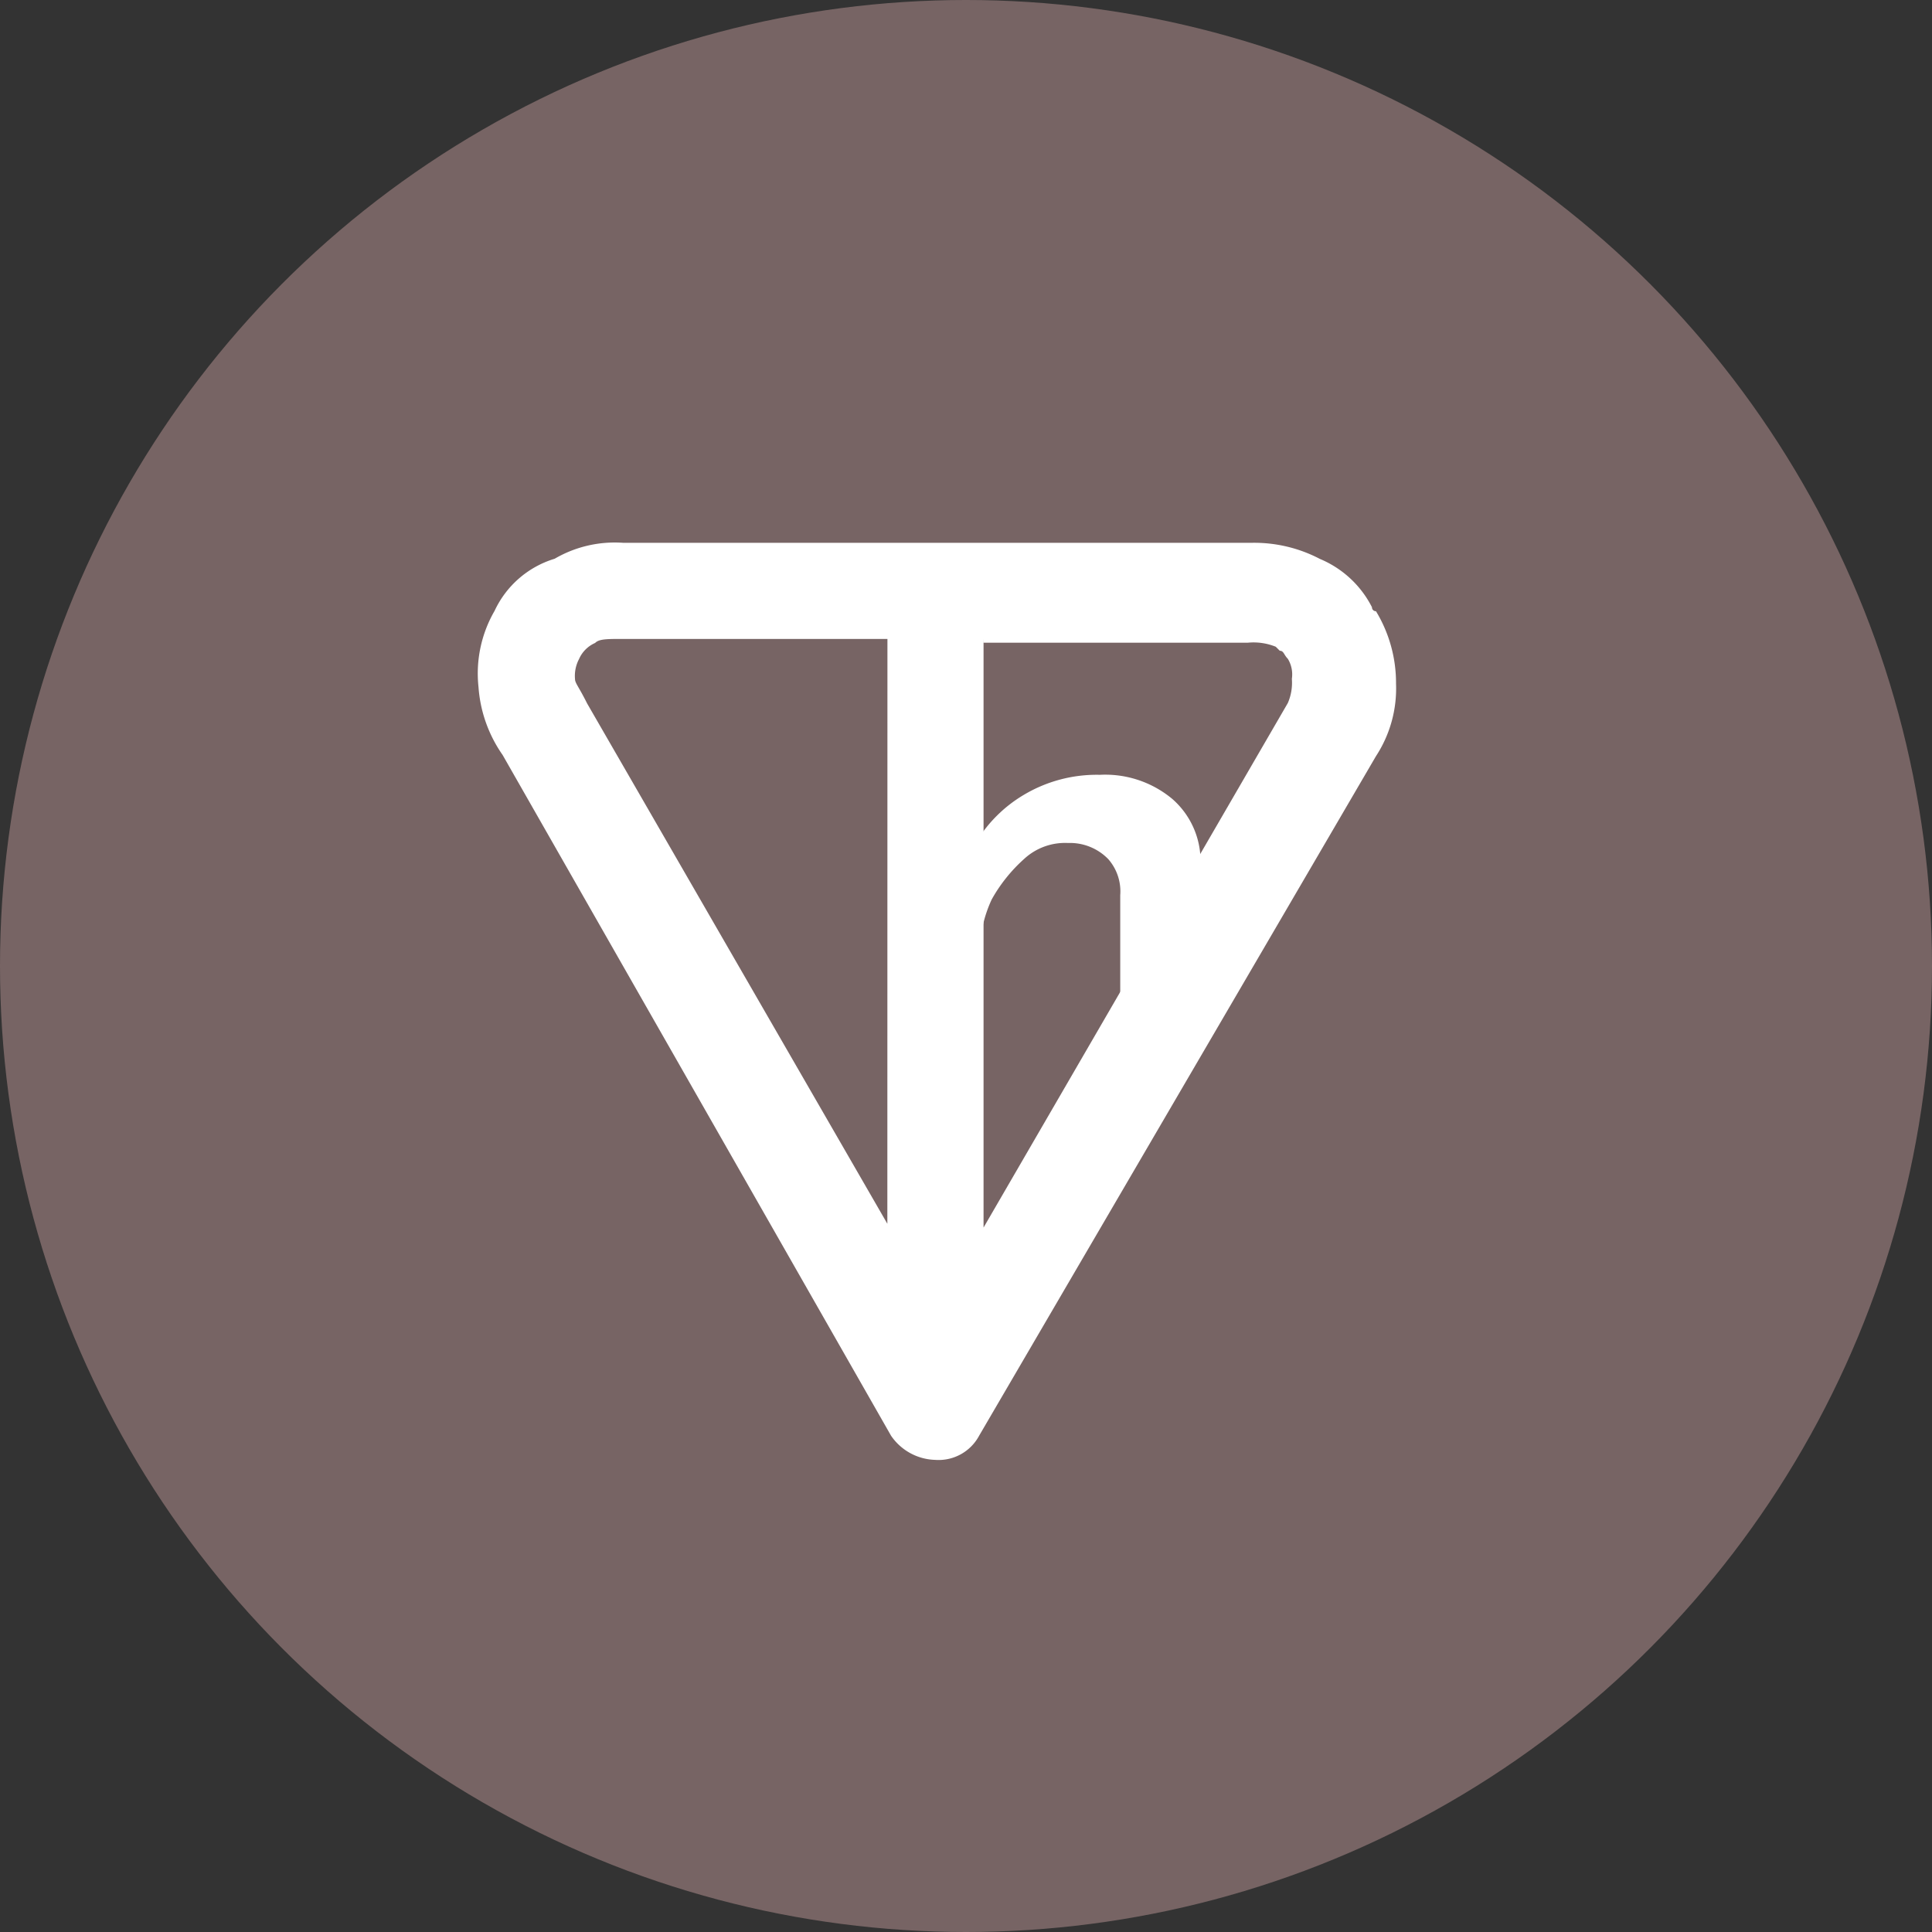 <svg xmlns="http://www.w3.org/2000/svg" width="24" height="24" viewBox="0 0 24 24"><rect x="0" y="0" width="24" height="24" fill="#333333" stroke="none"/><defs><style>.a{fill:#776464;}.b,.c{fill:#fff;}.b{fill-rule:evenodd;}</style></defs><g transform="translate(44 -3)"><circle class="a" cx="12" cy="12" r="12" transform="translate(-44 3)"/><path class="b" d="M18.378,18.5h7.809a1.757,1.757,0,0,1,.846.2,1.277,1.277,0,0,1,.647.6.049.049,0,0,0,.05.05,1.718,1.718,0,0,1,.249.9,1.535,1.535,0,0,1-.249.9h0L22.8,29.592a.571.571,0,0,1-.547.3.687.687,0,0,1-.547-.3l-4.825-8.456h0a1.678,1.678,0,0,1-.3-.846,1.555,1.555,0,0,1,.2-.945,1.21,1.21,0,0,1,.746-.647A1.483,1.483,0,0,1,18.378,18.5Zm3.283,1.194H18.378c-.2,0-.3,0-.348.05a.388.388,0,0,0-.2.2.448.448,0,0,0-.05.249c0,.05.05.1.149.3h0l3.731,6.466Zm1.194,0v7.312l3.78-6.516a.631.631,0,0,0,.05-.3.373.373,0,0,0-.05-.249c-.05-.05-.05-.1-.1-.1l-.05-.05a.737.737,0,0,0-.348-.05H22.854Z" transform="translate(-54.637 -8.757)"/><g transform="translate(-6.98 14.072)"><path class="c" d="M29,25.295v-.149a1.715,1.715,0,0,1,.6-.6,1.769,1.769,0,0,1,.945-.249,1.3,1.3,0,0,1,.9.3,1.025,1.025,0,0,1,.348.846v.995l-.995,1.641V25.792a.608.608,0,0,0-.149-.448.663.663,0,0,0-.5-.2.748.748,0,0,0-.547.2,1.948,1.948,0,0,0-.4.5,1.589,1.589,0,0,0-.149.7Z" transform="translate(-53.902 -25.744)"/></g></g></svg>